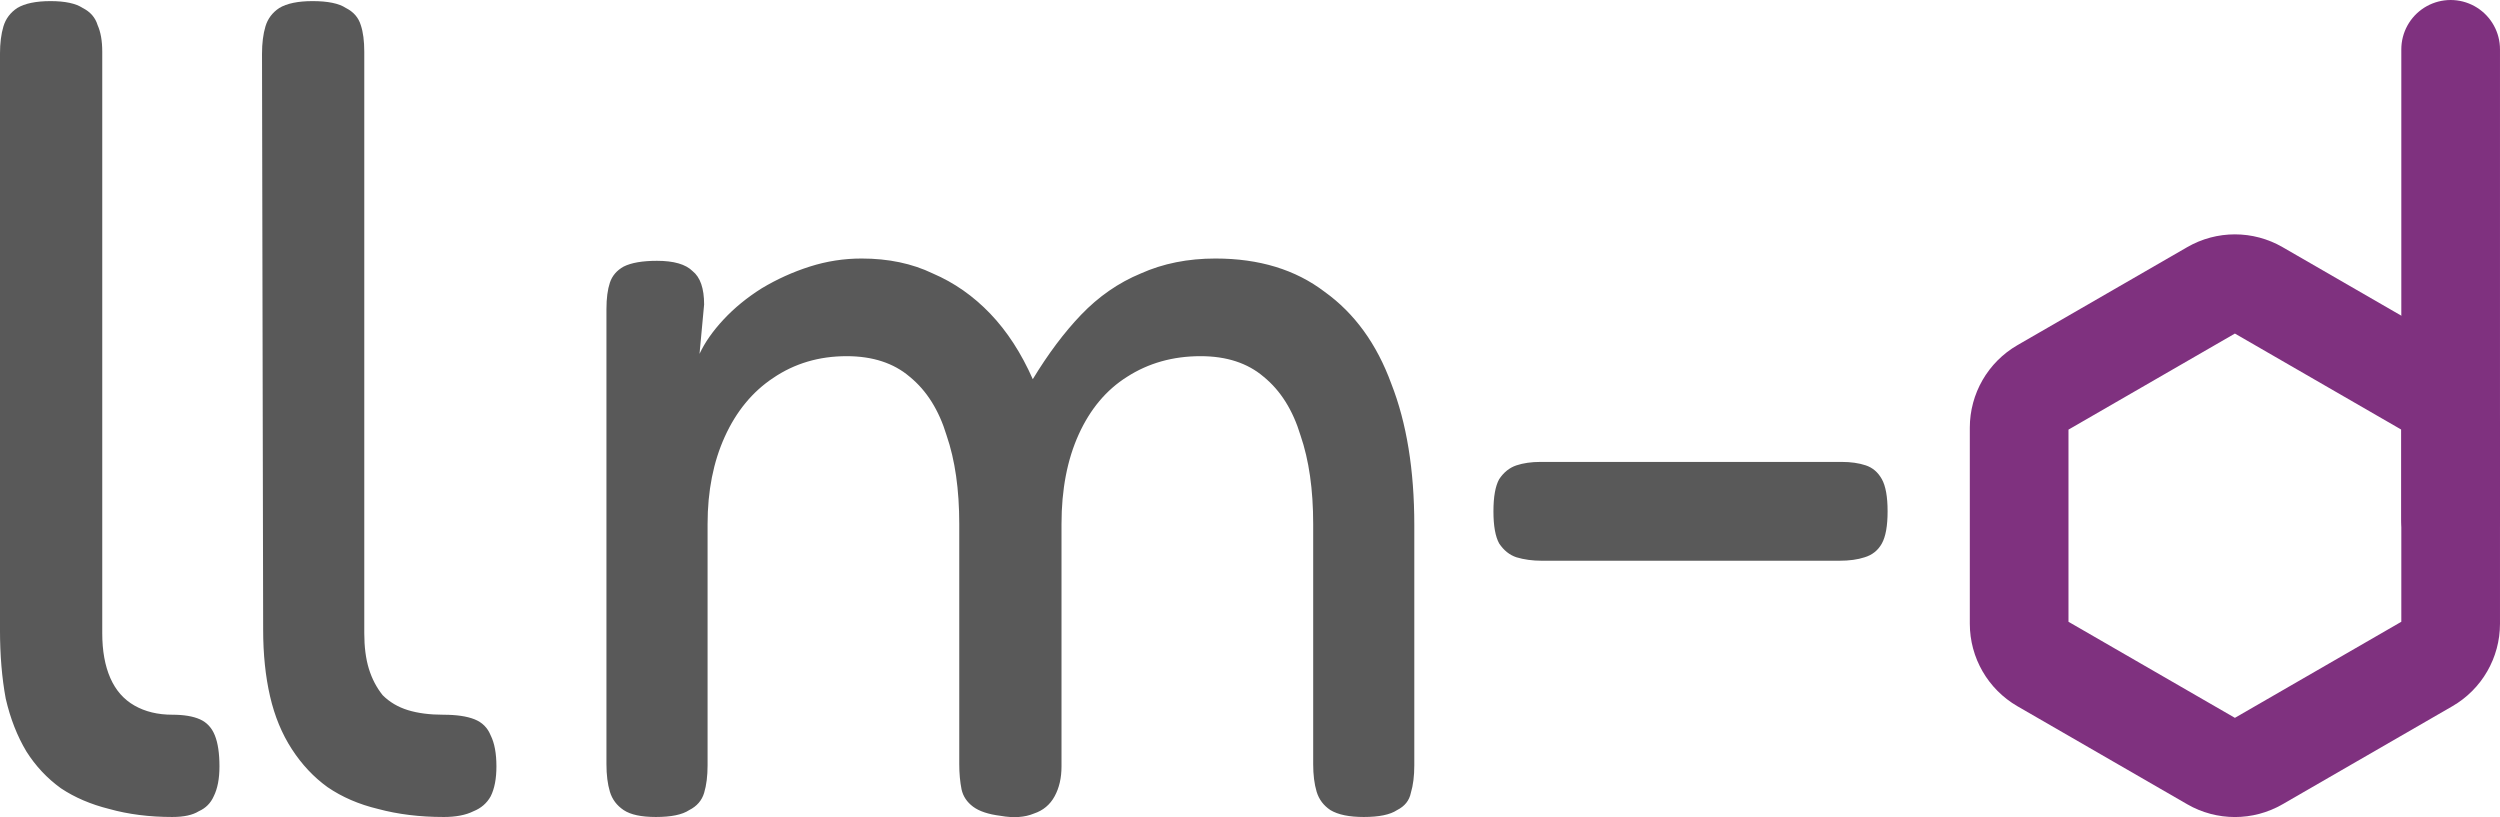 <?xml version="1.0" encoding="UTF-8" standalone="no"?>
<!-- Created with Inkscape (http://www.inkscape.org/) -->

<svg
   width="165.452mm"
   height="54.079mm"
   viewBox="0 0 165.452 54.079"
   version="1.1"
   id="svg1"
   xml:space="preserve"
   inkscape:version="1.4 (e7c3feb1, 2024-10-09)"
   sodipodi:docname="llm-d-logo.svg"
   xmlns:inkscape="http://www.inkscape.org/namespaces/inkscape"
   xmlns:sodipodi="http://sodipodi.sourceforge.net/DTD/sodipodi-0.dtd"
   xmlns="http://www.w3.org/2000/svg"
   xmlns:svg="http://www.w3.org/2000/svg"><sodipodi:namedview
     id="namedview1"
     pagecolor="#ffffff"
     bordercolor="#000000"
     borderopacity="0.25"
     inkscape:showpageshadow="2"
     inkscape:pageopacity="0.0"
     inkscape:pagecheckerboard="0"
     inkscape:deskcolor="#d1d1d1"
     inkscape:document-units="mm"
     inkscape:zoom="0.11137738"
     inkscape:cx="-3218.7863"
     inkscape:cy="879.89138"
     inkscape:window-width="2560"
     inkscape:window-height="1387"
     inkscape:window-x="2560"
     inkscape:window-y="25"
     inkscape:window-maximized="0"
     inkscape:current-layer="g62-8"
     showguides="true"
     showgrid="true"><sodipodi:guide
       position="-1554.823,1447.886"
       orientation="0,-1"
       id="guide15"
       inkscape:locked="false" /><sodipodi:guide
       position="-2793.83,1436.786"
       orientation="0,-1"
       id="guide16"
       inkscape:locked="false" /><sodipodi:guide
       position="-2792.842,1428.11"
       orientation="0,-1"
       id="guide17"
       inkscape:locked="false" /><sodipodi:guide
       position="-2559.774,1548.261"
       orientation="1,0"
       id="guide190"
       inkscape:locked="false" /><sodipodi:guide
       position="-2371.936,1548.117"
       orientation="1,0"
       id="guide191"
       inkscape:locked="false" /><sodipodi:guide
       position="-1871.504,1548.325"
       orientation="1,0"
       id="guide192"
       inkscape:locked="false" /><sodipodi:guide
       position="-2186.062,1557.337"
       orientation="1,0"
       id="guide193"
       inkscape:locked="false" /><sodipodi:guide
       position="-2081.329,1602.066"
       orientation="0,-1"
       id="guide325"
       inkscape:locked="false" /><sodipodi:guide
       position="-1892.448,1610.779"
       orientation="0,1"
       id="guide326"
       inkscape:locked="false"
       inkscape:label=""
       inkscape:color="rgb(0,134,229)" /><sodipodi:guide
       position="-656.455,1575.17"
       orientation="1,0"
       id="guide327"
       inkscape:locked="false" /><sodipodi:guide
       position="-1141.025,1537.142"
       orientation="0,-1"
       id="guide520"
       inkscape:locked="false" /><sodipodi:guide
       position="-1283.664,1593.377"
       orientation="0,-1"
       id="guide521"
       inkscape:locked="false" /><sodipodi:guide
       position="-1289.273,1071.07"
       orientation="1,0"
       id="guide528"
       inkscape:locked="false" /><sodipodi:guide
       position="-956.738,869.142"
       orientation="1,0"
       id="guide529"
       inkscape:locked="false" /><sodipodi:guide
       position="-1148.244,1569.472"
       orientation="0,-1"
       id="guide530"
       inkscape:locked="false" /><sodipodi:guide
       position="-1256.281,1530.583"
       orientation="0,-1"
       id="guide532"
       inkscape:locked="false" /><sodipodi:guide
       position="-1251.562,1498.252"
       orientation="0,-1"
       id="guide534"
       inkscape:locked="false" /><sodipodi:guide
       position="-1256.301,1460.22"
       orientation="0,-1"
       id="guide540"
       inkscape:locked="false" /><sodipodi:guide
       position="-1468.765,1636.642"
       orientation="0,-1"
       id="guide803"
       inkscape:locked="false" /><sodipodi:guide
       position="-360.191,1575.008"
       orientation="1,0"
       id="guide806"
       inkscape:locked="false" /><sodipodi:guide
       position="-1556.167,1589.284"
       orientation="1,0"
       id="guide1"
       inkscape:locked="false" /><sodipodi:guide
       position="-1147.263,879.142"
       orientation="1,0"
       id="guide2"
       inkscape:locked="false" /><sodipodi:guide
       position="-1846.057,1575.267"
       orientation="0,-1"
       id="guide3"
       inkscape:locked="false" /><inkscape:grid
       id="grid1"
       units="mm"
       originx="-1905.036"
       originy="-1456.931"
       spacingx="1"
       spacingy="1"
       empcolor="#0099e5"
       empopacity="0.302"
       color="#0099e5"
       opacity="0.149"
       empspacing="5"
       enabled="false"
       visible="true" /><inkscape:grid
       type="axonomgrid"
       id="grid7"
       units="mm"
       originx="-1905.036"
       originy="-1456.931"
       spacingx="1"
       spacingy="1"
       empcolor="#0099e5"
       empopacity="0.302"
       color="#0099e5"
       opacity="0.149"
       empspacing="5"
       dotted="false"
       gridanglex="30"
       gridanglez="30"
       enabled="false"
       visible="true" /><sodipodi:guide
       position="-1388.884,784.32"
       orientation="1,0"
       id="guide46"
       inkscape:locked="false" /><sodipodi:guide
       position="-1392.365,784.877"
       orientation="0,-1"
       id="guide22"
       inkscape:locked="false" /><sodipodi:guide
       position="-1545.635,854.142"
       orientation="0,-1"
       id="guide56"
       inkscape:locked="false" /><sodipodi:guide
       position="-583.417,875.344"
       orientation="0,-1"
       id="guide57"
       inkscape:locked="false" /><sodipodi:guide
       position="-1547.795,949.774"
       orientation="0,-1"
       id="guide58"
       inkscape:locked="false" /><sodipodi:guide
       position="-1552.563,991.142"
       orientation="0,-1"
       id="guide59"
       inkscape:locked="false" /><sodipodi:guide
       position="-974.842,722.185"
       orientation="1,0"
       id="guide71"
       inkscape:locked="false" /><sodipodi:guide
       position="-1054.031,699.038"
       orientation="0,-1"
       id="guide75"
       inkscape:locked="false" /><sodipodi:guide
       position="-531.256,833.352"
       orientation="0,-1"
       id="guide86"
       inkscape:locked="false" /><sodipodi:guide
       position="-537.639,861.896"
       orientation="0,-1"
       id="guide87"
       inkscape:locked="false" /><sodipodi:guide
       position="-838.283,690.94"
       orientation="1,0"
       id="guide125"
       inkscape:locked="false" /><sodipodi:guide
       position="-819.657,715.409"
       orientation="1,0"
       id="guide126"
       inkscape:locked="false" /><sodipodi:guide
       position="-757.919,425.099"
       orientation="0,-1"
       id="guide318"
       inkscape:locked="false" /><sodipodi:guide
       position="-752.43,438.441"
       orientation="0,-1"
       id="guide319"
       inkscape:locked="false" /><sodipodi:guide
       position="-763.515,368.666"
       orientation="0,-1"
       id="guide336"
       inkscape:locked="false" /><sodipodi:guide
       position="-631,411.345"
       orientation="0,-1"
       id="guide346"
       inkscape:locked="false" /><sodipodi:guide
       position="-430.519,502.906"
       orientation="0,-1"
       id="guide117"
       inkscape:locked="false" /><sodipodi:guide
       position="-351.389,449.671"
       orientation="0,-1"
       id="guide118"
       inkscape:locked="false" /><sodipodi:guide
       position="-383.427,485.979"
       orientation="0,-1"
       id="guide119"
       inkscape:locked="false" /><sodipodi:guide
       position="19.691,319.736"
       orientation="0,-1"
       id="guide95"
       inkscape:locked="false" /><sodipodi:guide
       position="89.259,265.74"
       orientation="0,-1"
       id="guide96"
       inkscape:locked="false" /></sodipodi:namedview><defs
     id="defs1" /><g
     inkscape:label="Layer 1"
     inkscape:groupmode="layer"
     id="layer1"
     transform="translate(-2897.007,-1412.494)"><g
       id="g62-8"
       transform="translate(233.783,51.257)"><path
         style="font-size:76.051px;line-height:1.1;font-family:Fredoka;-inkscape-font-specification:Fredoka;letter-spacing:0.143px;word-spacing:0px;fill:#595959;fill-opacity:1;stroke-width:6.568;stroke-linecap:round;stroke-linejoin:round;stroke-miterlimit:14.4;stroke-opacity:0"
         d="m 2692.579,1415.306 q -2.358,0 -4.335,-0.532 -1.901,-0.456 -3.346,-1.445 -1.369,-0.989 -2.357,-2.51 -0.989,-1.521 -1.445,-3.498 -0.456,-1.977 -0.456,-4.411 l -0.076,-38.101 q 0,-1.065 0.228,-1.825 0.228,-0.76 0.913,-1.217 0.76,-0.456 2.205,-0.456 1.521,0 2.205,0.456 0.76,0.38 0.989,1.141 0.228,0.684 0.228,1.749 v 38.482 q 0,1.369 0.304,2.358 0.304,0.989 0.913,1.749 0.684,0.684 1.673,0.989 0.989,0.304 2.358,0.304 1.293,0 2.053,0.304 0.76,0.304 1.065,1.065 0.38,0.76 0.38,2.053 0,1.217 -0.38,1.977 -0.38,0.684 -1.141,0.989 -0.76,0.38 -1.977,0.38 z m -17.948,0 q -2.281,0 -4.183,-0.532 -1.825,-0.456 -3.194,-1.369 -1.369,-0.989 -2.282,-2.434 -0.913,-1.521 -1.369,-3.498 -0.38,-2.053 -0.38,-4.563 v -38.101 q 0,-1.065 0.228,-1.825 0.228,-0.76 0.913,-1.217 0.76,-0.456 2.205,-0.456 1.445,0 2.129,0.456 0.76,0.38 0.989,1.141 0.304,0.684 0.304,1.749 v 38.482 q 0,1.749 0.532,2.966 0.532,1.217 1.597,1.825 1.065,0.608 2.51,0.608 1.141,0 1.825,0.304 0.684,0.304 0.989,1.065 0.304,0.76 0.304,2.053 0,1.217 -0.38,1.977 -0.304,0.684 -0.989,0.989 -0.608,0.38 -1.749,0.38 z m 31.998,0 q -1.445,0 -2.129,-0.456 -0.684,-0.456 -0.913,-1.217 -0.228,-0.76 -0.228,-1.825 v -30.116 q 0,-1.065 0.228,-1.749 0.228,-0.684 0.913,-1.065 0.76,-0.38 2.205,-0.38 1.673,0 2.358,0.684 0.76,0.608 0.76,2.205 l -0.304,3.27 q 0.532,-1.141 1.597,-2.281 1.065,-1.141 2.51,-2.053 1.521,-0.913 3.194,-1.445 1.673,-0.532 3.422,-0.532 2.662,0 4.715,0.989 2.129,0.913 3.803,2.662 1.673,1.749 2.814,4.335 1.521,-2.51 3.194,-4.259 1.749,-1.825 3.955,-2.738 2.205,-0.989 4.943,-0.989 4.335,0 7.225,2.205 2.966,2.129 4.411,6.084 1.521,3.879 1.521,9.354 v 15.895 q 0,1.065 -0.228,1.825 -0.152,0.76 -0.913,1.141 -0.684,0.456 -2.205,0.456 -1.445,0 -2.205,-0.456 -0.684,-0.456 -0.913,-1.217 -0.228,-0.76 -0.228,-1.825 v -15.895 q 0,-3.422 -0.837,-5.856 -0.76,-2.51 -2.434,-3.879 -1.597,-1.369 -4.183,-1.369 -2.738,0 -4.867,1.369 -2.053,1.293 -3.194,3.803 -1.141,2.51 -1.141,5.932 v 16.047 q 0,1.141 -0.456,1.977 -0.456,0.837 -1.369,1.141 -0.913,0.38 -2.205,0.152 -1.217,-0.152 -1.825,-0.608 -0.608,-0.456 -0.76,-1.141 -0.152,-0.76 -0.152,-1.673 v -15.895 q 0,-3.422 -0.837,-5.856 -0.76,-2.51 -2.434,-3.879 -1.597,-1.369 -4.183,-1.369 -2.738,0 -4.867,1.445 -2.053,1.369 -3.194,3.879 -1.141,2.51 -1.141,5.78 v 15.971 q 0,1.065 -0.228,1.825 -0.228,0.76 -0.989,1.141 -0.684,0.456 -2.205,0.456 z m 58.626,-16.959 q -0.913,0 -1.673,-0.228 -0.684,-0.228 -1.141,-0.913 -0.38,-0.684 -0.38,-2.129 0,-1.445 0.38,-2.129 0.456,-0.684 1.141,-0.913 0.684,-0.228 1.597,-0.228 h 19.925 q 0.913,0 1.597,0.228 0.684,0.228 1.065,0.913 0.38,0.684 0.38,2.129 0,1.445 -0.38,2.129 -0.38,0.684 -1.141,0.913 -0.684,0.228 -1.673,0.228 z"
         id="path121"
         aria-label="llm-"
         inkscape:export-filename="finished-logos/PNG/llm-d-logo.png"
         inkscape:export-xdpi="300"
         inkscape:export-ydpi="300" /><path
         class="cls-1"
         d="m 2809.61,1380.42 -11.237,6.487 c -0.942,0.544 -1.52,1.548 -1.52,2.634 v 12.974 c 0,1.088 0.58,2.092 1.52,2.634 l 11.237,6.487 c 0.942,0.544 2.101,0.544 3.043,0 l 11.237,-6.487 c 0.942,-0.544 1.52,-1.548 1.52,-2.634 v -12.974 c 0,-1.088 -0.58,-2.092 -1.52,-2.634 l -11.237,-6.487 c -0.942,-0.544 -2.101,-0.544 -3.043,0 z"
         id="path217"
         style="fill:none;stroke:#7f317f;stroke-width:6.53;stroke-linejoin:miter;stroke-miterlimit:10;stroke-dasharray:none;stroke-opacity:1" /><line
         class="cls-2"
         x1="2825.41"
         y1="1364.502"
         x2="2825.41"
         y2="1395.599"
         id="line217"
         style="fill:none;stroke:#7f317f;stroke-width:6.53;stroke-linecap:round;stroke-miterlimit:10;stroke-dasharray:none;stroke-opacity:1" /></g></g></svg>
